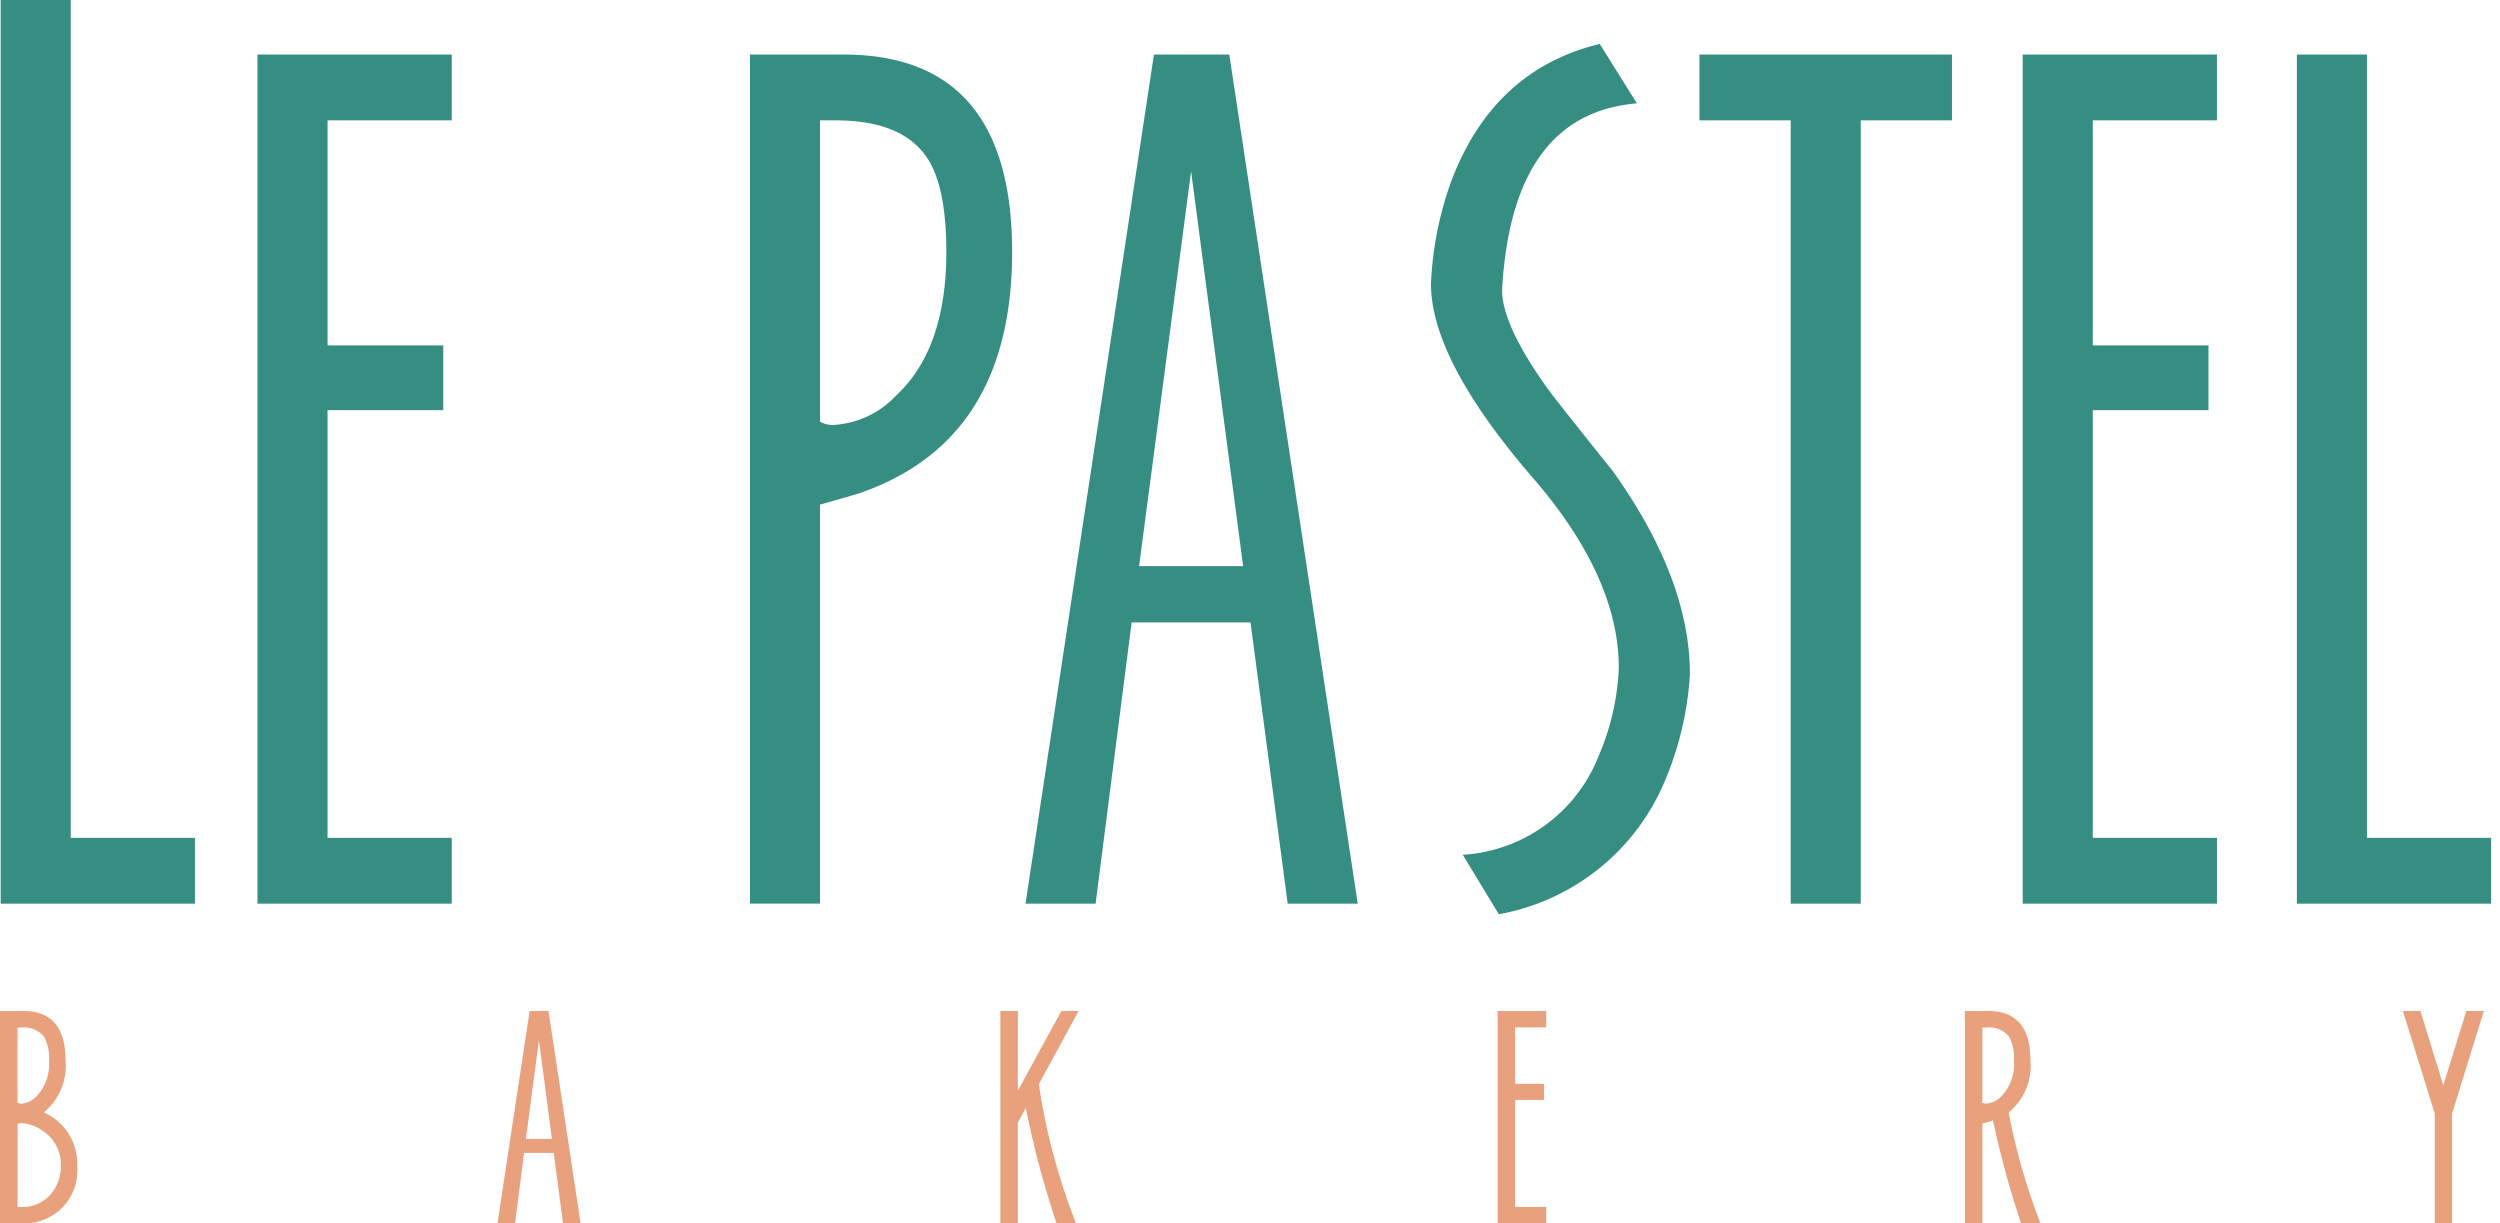 <svg xmlns="http://www.w3.org/2000/svg" viewBox="0 0 148.489 72.667">
  <defs>
    <style>
      .cls-1 {
        fill: #e9a07c;
      }

      .cls-2 {
        fill: #358e81;
      }
    </style>
  </defs>
  <g id="Group_590" data-name="Group 590" transform="translate(-129.667 -62)">
    <path id="path36" class="cls-1" d="M98.817,75.761l.357.112" transform="translate(178.982 19.958)"/>
    <path id="path38" class="cls-1" d="M73.46,91.684a2.445,2.445,0,0,0,.6-1.654,2.338,2.338,0,0,0-1.089-2.115,2.314,2.314,0,0,0-1.277-.457l-.2.048v4.935h.236a2.2,2.2,0,0,0,1.735-.757Zm-1.971-9.9v4.48l.2.046a1.394,1.394,0,0,0,.93-.44,2.789,2.789,0,0,0,.741-2.129,2.558,2.558,0,0,0-.3-1.42,1.531,1.531,0,0,0-1.341-.536Zm3.548,8.249a3.164,3.164,0,0,1-1.31,2.806,3.309,3.309,0,0,1-1.892.584H70.448V80.8h1.387q2.506,0,2.507,2.933a3.574,3.574,0,0,1-1.293,3.091,3.338,3.338,0,0,1,1.988,3.2" transform="translate(59.218 41.248)"/>
    <path id="path40" class="cls-1" d="M79.34,88.4l-.772-5.867L77.794,88.4Zm.111.834H77.686l-.538,4.18H76.107L78.016,80.8h1.12l1.908,12.615H80l-.553-4.18" transform="translate(83.109 41.247)"/>
    <path id="path42" class="cls-1" d="M84.113,85.155a38.142,38.142,0,0,0,2.207,8.264H85.17a55.764,55.764,0,0,1-1.831-6.86l-.472.868v5.992H81.827V80.8h1.041v4.731L85.452,80.8h1.026l-2.365,4.351" transform="translate(107.256 41.247)"/>
    <path id="path44" class="cls-1" d="M88.524,81.781v3.343h1.719v.962H88.524v6.355H90.37v.978H87.483V80.8H90.37v.976H88.524" transform="translate(131.135 41.247)"/>
    <path id="path46" class="cls-1" d="M94.043,86.307a1.394,1.394,0,0,0,.93-.44,2.788,2.788,0,0,0,.742-2.129,2.555,2.555,0,0,0-.3-1.42,1.531,1.531,0,0,0-1.341-.536h-.236v4.48Zm2.1,7.112A55.958,55.958,0,0,1,94.469,87.3c-.284.1-.493.158-.63.19v5.93H92.8V80.8h1.387q2.506,0,2.507,2.933A3.575,3.575,0,0,1,95.4,86.828a37.758,37.758,0,0,0,1.892,6.591H96.141" transform="translate(153.572 41.247)"/>
    <path id="path48" class="cls-1" d="M102.59,80.8,100.7,86.891v6.528H99.673V86.891L97.781,80.8h1.041l1.356,4.416L101.55,80.8h1.041" transform="translate(174.608 41.248)"/>
    <path id="path50" class="cls-2" d="M81.993,119.069v3.909H70.456V69.3h4.161V119.07h7.376" transform="translate(59.252 -7.304)"/>
    <path id="path52" class="cls-2" d="M77.539,73.833V87.2H84.41v3.846H77.539V116.45h7.376v3.909H73.377V69.924H84.914v3.909H77.539" transform="translate(71.584 -4.685)"/>
    <path id="path54" class="cls-2" d="M87.679,90.16q2.962-2.771,2.964-8.51,0-3.971-1.2-5.674-1.511-2.141-5.359-2.142H83.14v17.9a1.565,1.565,0,0,0,.82.19,5.546,5.546,0,0,0,3.719-1.767Zm-2.332,5.863q-1.514.442-2.207.632v23.7H78.979V69.924h5.548q10.022,0,10.023,11.725,0,11.287-9.2,14.374" transform="translate(95.233 -4.685)"/>
    <path id="path56" class="cls-2" d="M95.038,100.311,91.948,76.858l-3.089,23.453Zm.44,3.342H88.417l-2.142,16.706H82.113l7.628-50.435h4.476l7.628,50.435H97.685l-2.207-16.706" transform="translate(108.465 -4.684)"/>
    <path id="path58" class="cls-2" d="M92.839,95.65q-6.115-7.06-6.114-11.6a20.3,20.3,0,0,1,1.26-6.241q2.523-6.493,8.763-8.006l2.207,3.529q-7.438.63-8.006,11.1,0,2.141,2.9,6.114,1.829,2.335,3.656,4.6,4.6,6.43,4.6,12.1a19.15,19.15,0,0,1-1.45,6.241,13.229,13.229,0,0,1-9.9,8.008l-2.142-3.531a9.265,9.265,0,0,0,8.068-5.863,14.727,14.727,0,0,0,1.2-5.232q0-5.358-5.044-11.222" transform="translate(127.936 -5.194)"/>
    <path id="path60" class="cls-2" d="M104.782,73.833H99.361v46.526H95.2V73.833H89.779V69.924h15v3.909" transform="translate(140.826 -4.685)"/>
    <path id="path62" class="cls-2" d="M97.618,73.833V87.2h6.873v3.846H97.618V116.45h7.376v3.909H93.456V69.924h11.537v3.909H97.618" transform="translate(156.351 -4.685)"/>
    <path id="path64" class="cls-2" d="M108.112,116.45v3.909H96.575V69.924h4.161V116.45h7.376" transform="translate(169.516 -4.685)"/>
  </g>
</svg>

